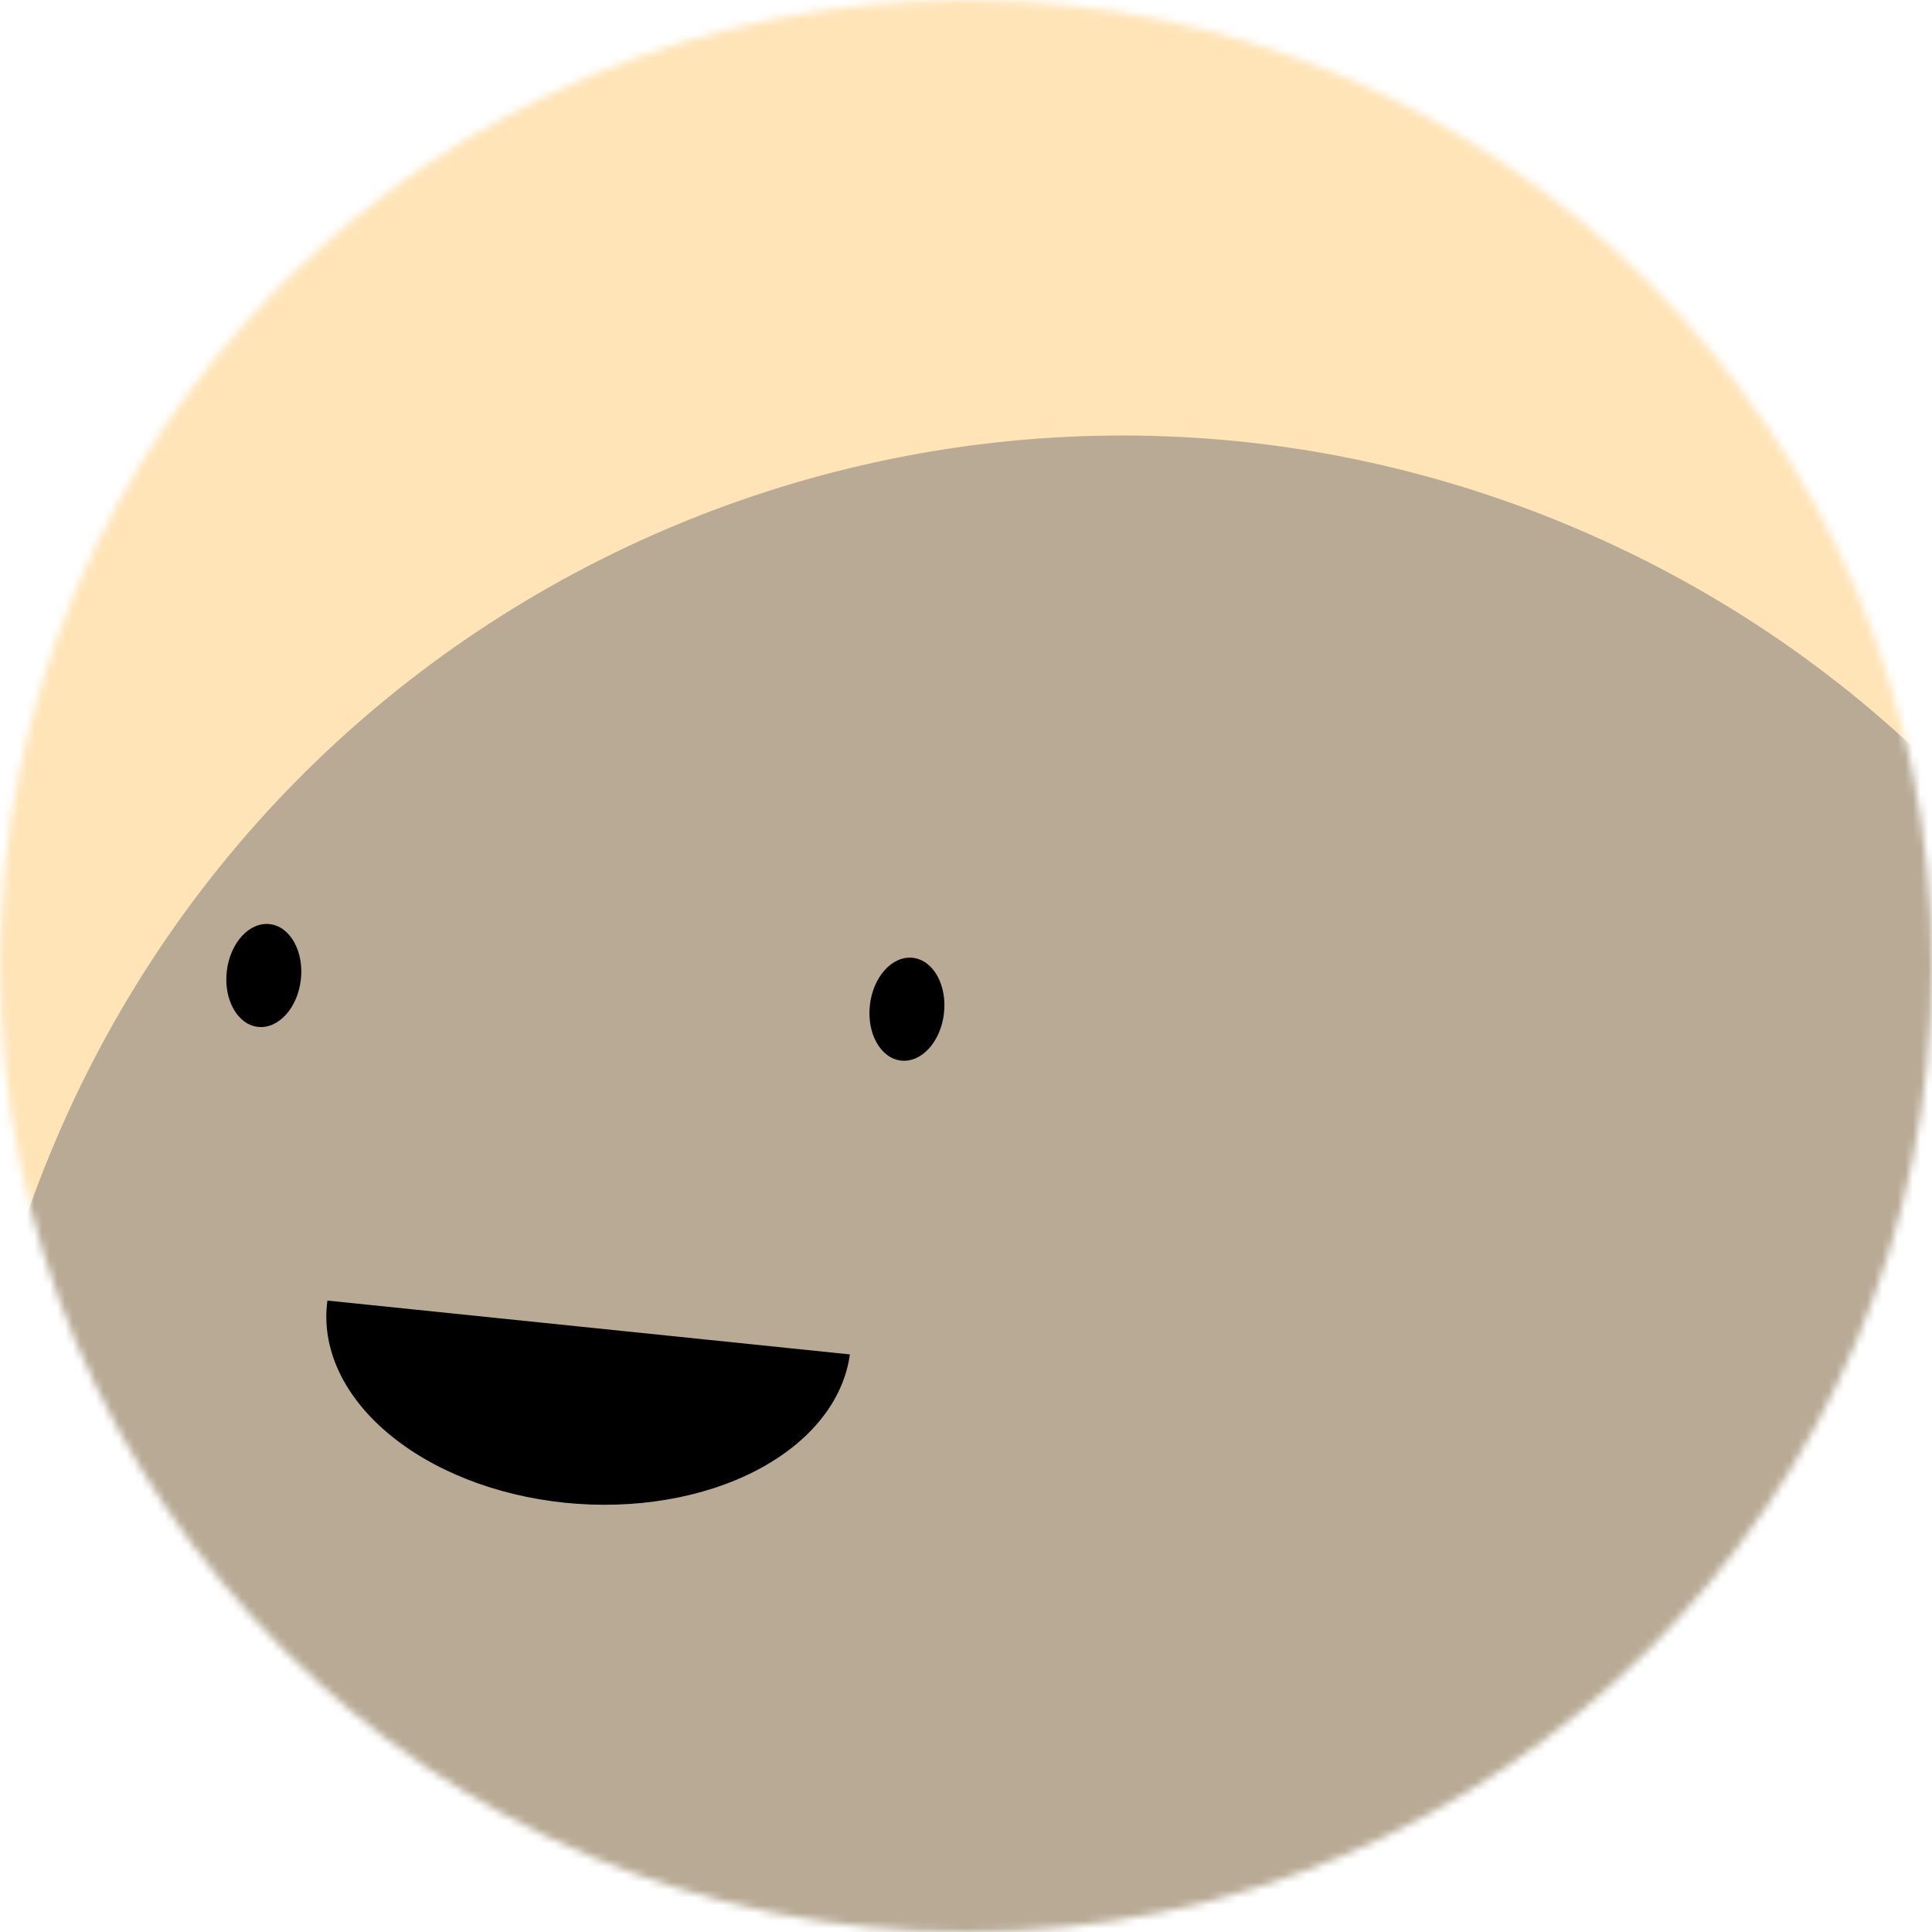 <svg width="252" height="252" viewBox="0 0 252 252" fill="none" xmlns="http://www.w3.org/2000/svg">
<mask id="mask0_902_5376" style="mask-type:alpha" maskUnits="userSpaceOnUse" x="0" y="0" width="252" height="252">
<path d="M252 126C252 56.412 195.588 0 126 0C56.412 0 0 56.412 0 126C0 195.588 56.412 252 126 252C195.588 252 252 195.588 252 126Z" fill="white"/>
</mask>
<g mask="url(#mask0_902_5376)">
<path d="M252 0H0V252H252V0Z" fill="#FFE4B8"/>
<path d="M285.53 267.122C318.158 190.254 282.296 101.491 205.428 68.863C128.561 36.234 39.798 72.097 7.169 148.965C-25.459 225.832 10.404 314.595 87.271 347.223C164.138 379.852 252.902 343.989 285.53 267.122Z" fill="#B8AA95"/>
<path d="M42.707 169.64C41.877 175.702 44.67 181.885 50.473 186.83C56.276 191.774 64.613 195.076 73.65 196.007C82.687 196.938 91.683 195.423 98.661 191.795C105.638 188.166 110.024 182.723 110.854 176.661" fill="black"/>
<path d="M39.238 127.804C39.67 124.103 37.858 120.85 35.191 120.539C32.525 120.227 30.014 122.973 29.582 126.674C29.151 130.374 30.962 133.627 33.629 133.939C36.295 134.251 38.807 131.504 39.238 127.804Z" fill="black"/>
<path d="M123.123 132.2C123.554 128.5 121.742 125.247 119.076 124.935C116.41 124.623 113.898 127.37 113.467 131.07C113.035 134.771 114.847 138.024 117.514 138.336C120.18 138.648 122.691 135.901 123.123 132.2Z" fill="black"/>
</g>
</svg>
